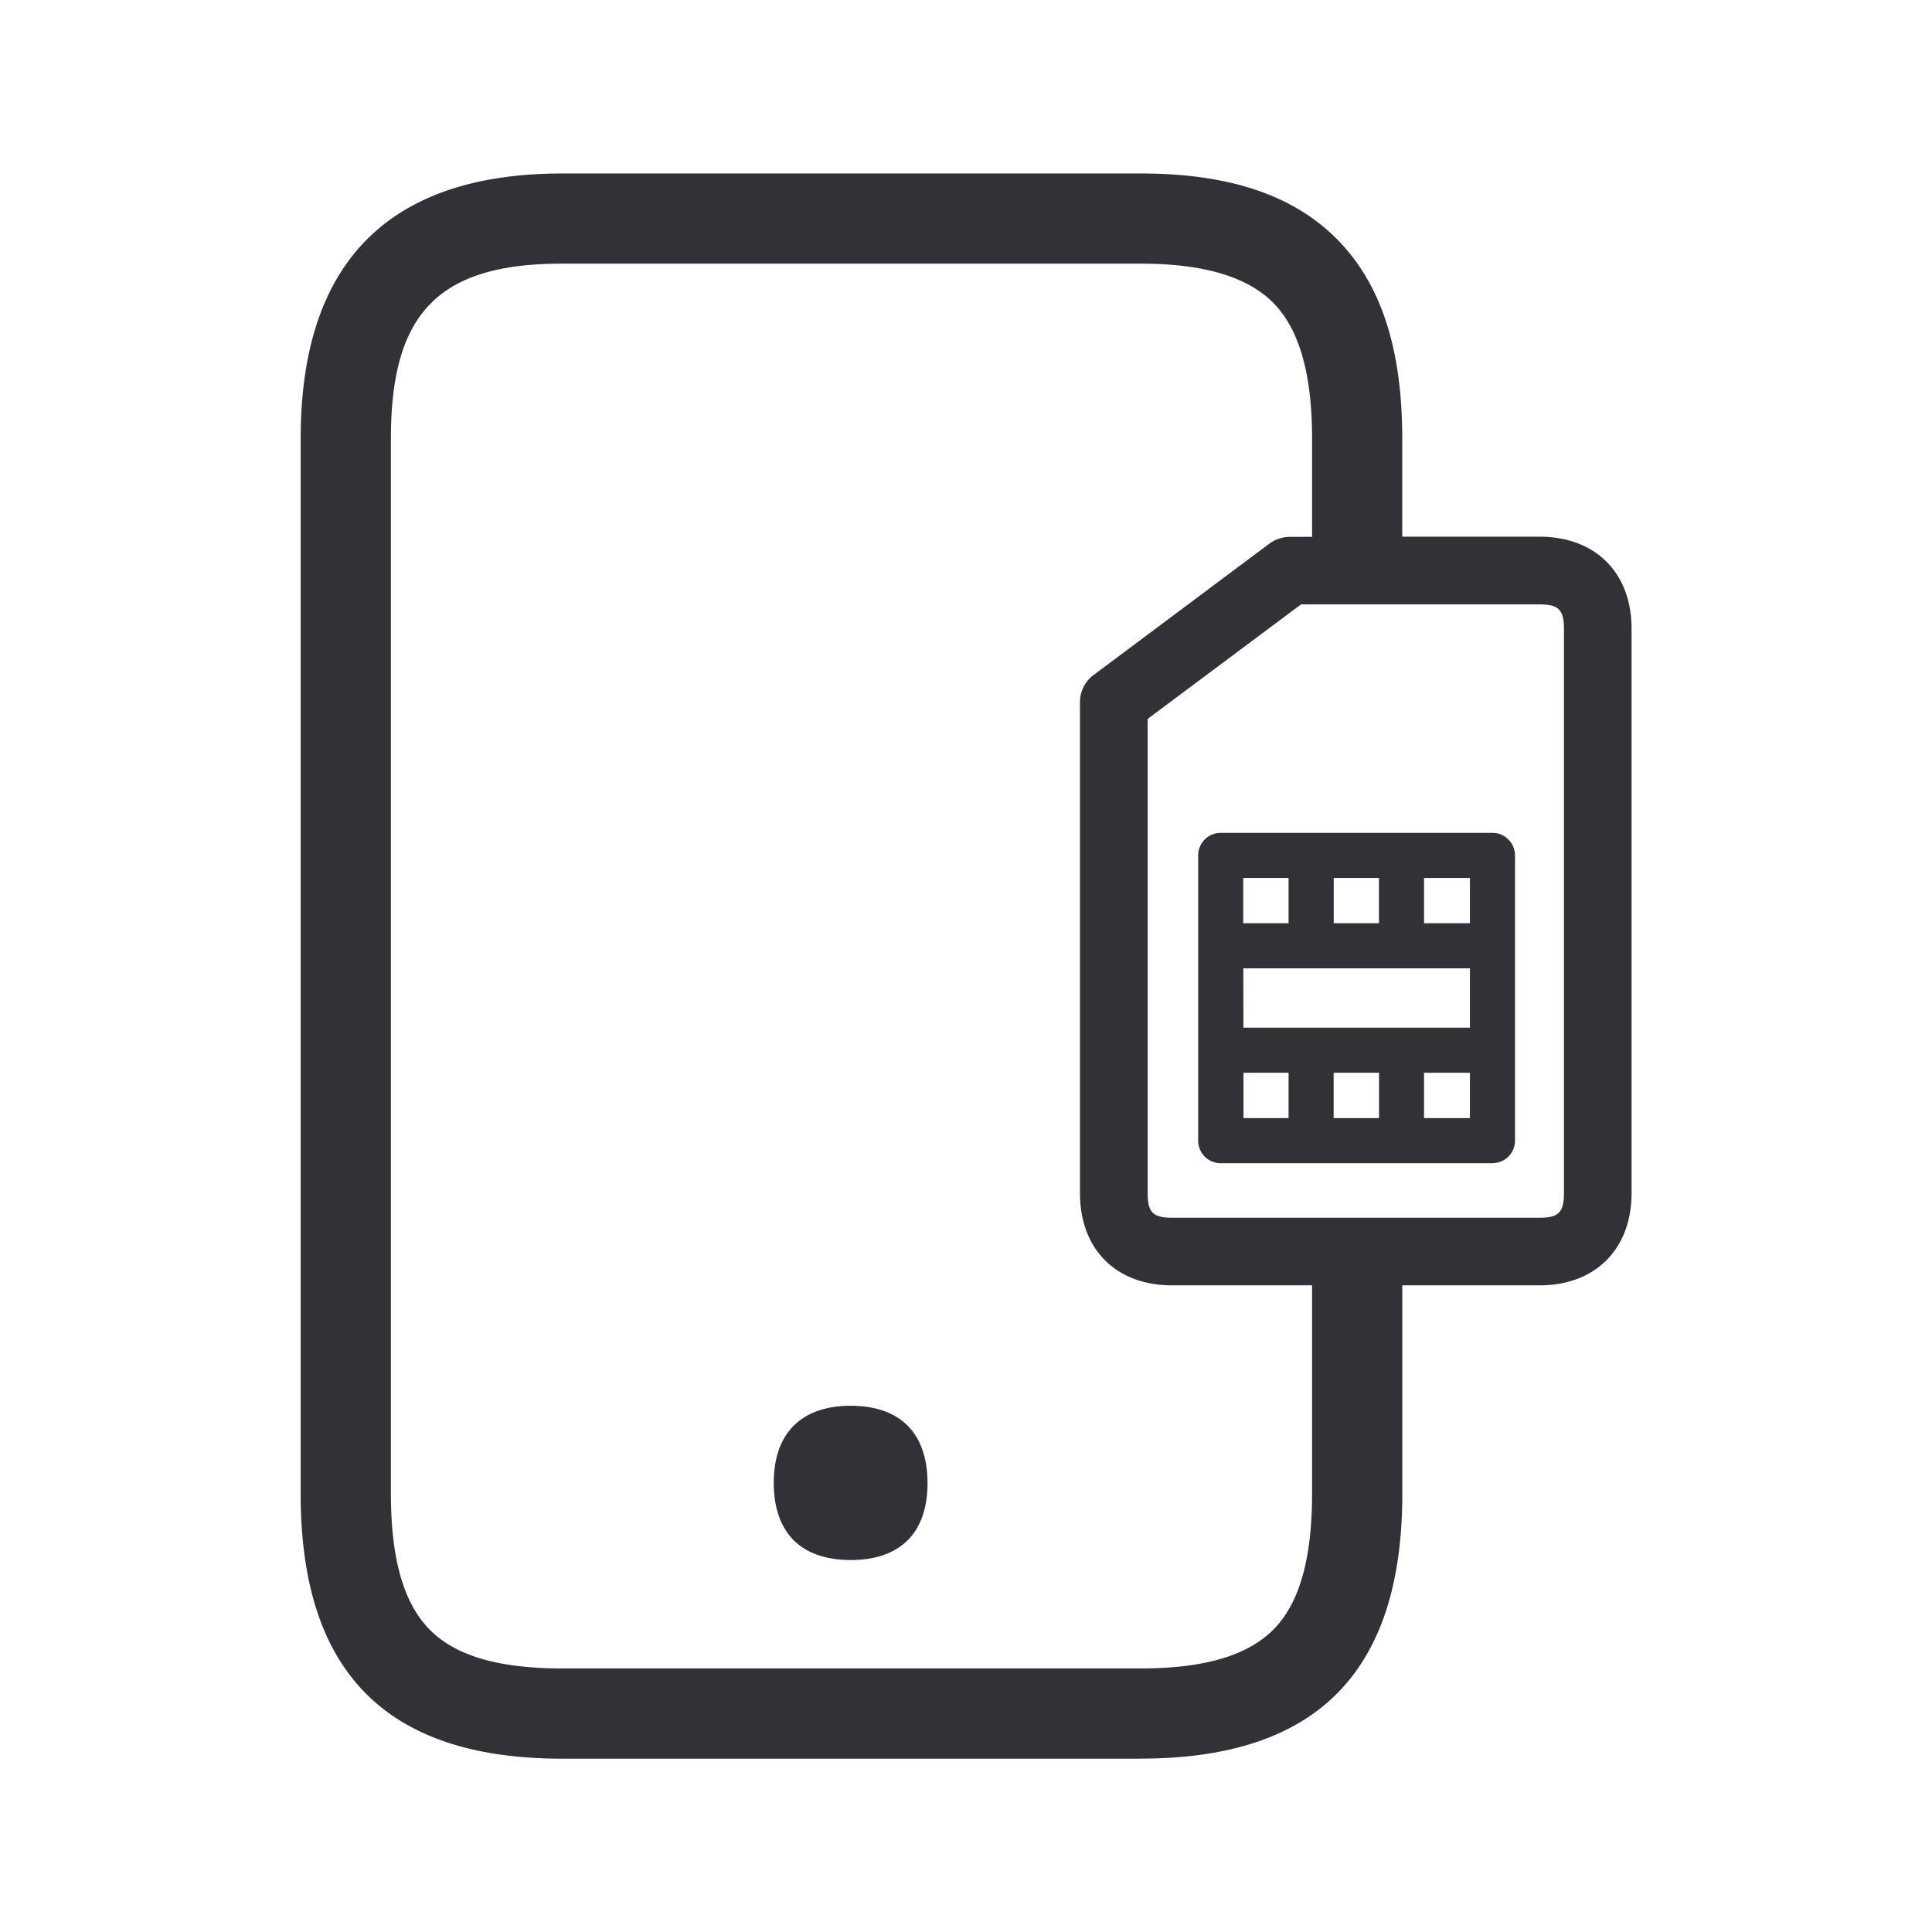 <svg xmlns="http://www.w3.org/2000/svg" width="24" height="24" fill="none"><path fill="#313235" d="M10.568 17.463c-.577 0-.956.305-.956.958 0 .314.087.546.241.706.168.17.412.252.715.252.302 0 .546-.081.714-.252.154-.157.24-.392.24-.706-.002-.655-.377-.958-.954-.958ZM18.54 14.45h-3.376a.28.28 0 0 1-.28-.281v-3.543a.28.28 0 0 1 .28-.28h3.376c.154 0 .28.126.28.28v3.543a.28.28 0 0 1-.28.28Zm-.28-1.124h-.57v.563h.57v-.563Zm0-.56v-.737h-2.815l.001.737h2.813Zm0-1.297v-.563h-.57v.563h.57Zm-1.13 0v-.563h-.562v.563h.563Zm-1.123 0v-.563h-.563v.563h.563Zm-.56 1.857v.563h.56v-.563h-.56Zm1.12 0v.563h.564v-.563h-.563Z"/><path fill="#313235" d="M14.17 21.847H6.985c-2.188 0-3.25-1.076-3.25-3.291V5.446c0-2.185 1.093-3.291 3.25-3.291h7.185c1.106 0 1.91.272 2.454.832.535.549.795 1.353.795 2.46v1.22h1.706c.695 0 1.143.449 1.143 1.143v7.017c-.003.692-.451 1.14-1.143 1.14H17.42v2.589c0 2.215-1.064 3.29-3.25 3.29Zm2.129-16.4c0-.799-.157-1.35-.476-1.679-.32-.327-.863-.493-1.653-.493H6.985c-1.532 0-2.129.608-2.129 2.171v13.11c0 .806.157 1.358.48 1.686.321.328.86.484 1.649.484h7.185c.79 0 1.328-.16 1.65-.484.322-.325.479-.88.479-1.686v-2.589h-1.74c-.694 0-1.143-.448-1.143-1.143V8.722c0-.132.062-.258.168-.336l2.185-1.633a.433.433 0 0 1 .252-.084h.278V5.446Zm-2.042 9.378c0 .235.067.302.302.302h4.566c.235 0 .303-.067.303-.303V7.81c0-.235-.068-.302-.303-.302h-2.963L14.257 8.93v5.894Z"/></svg>